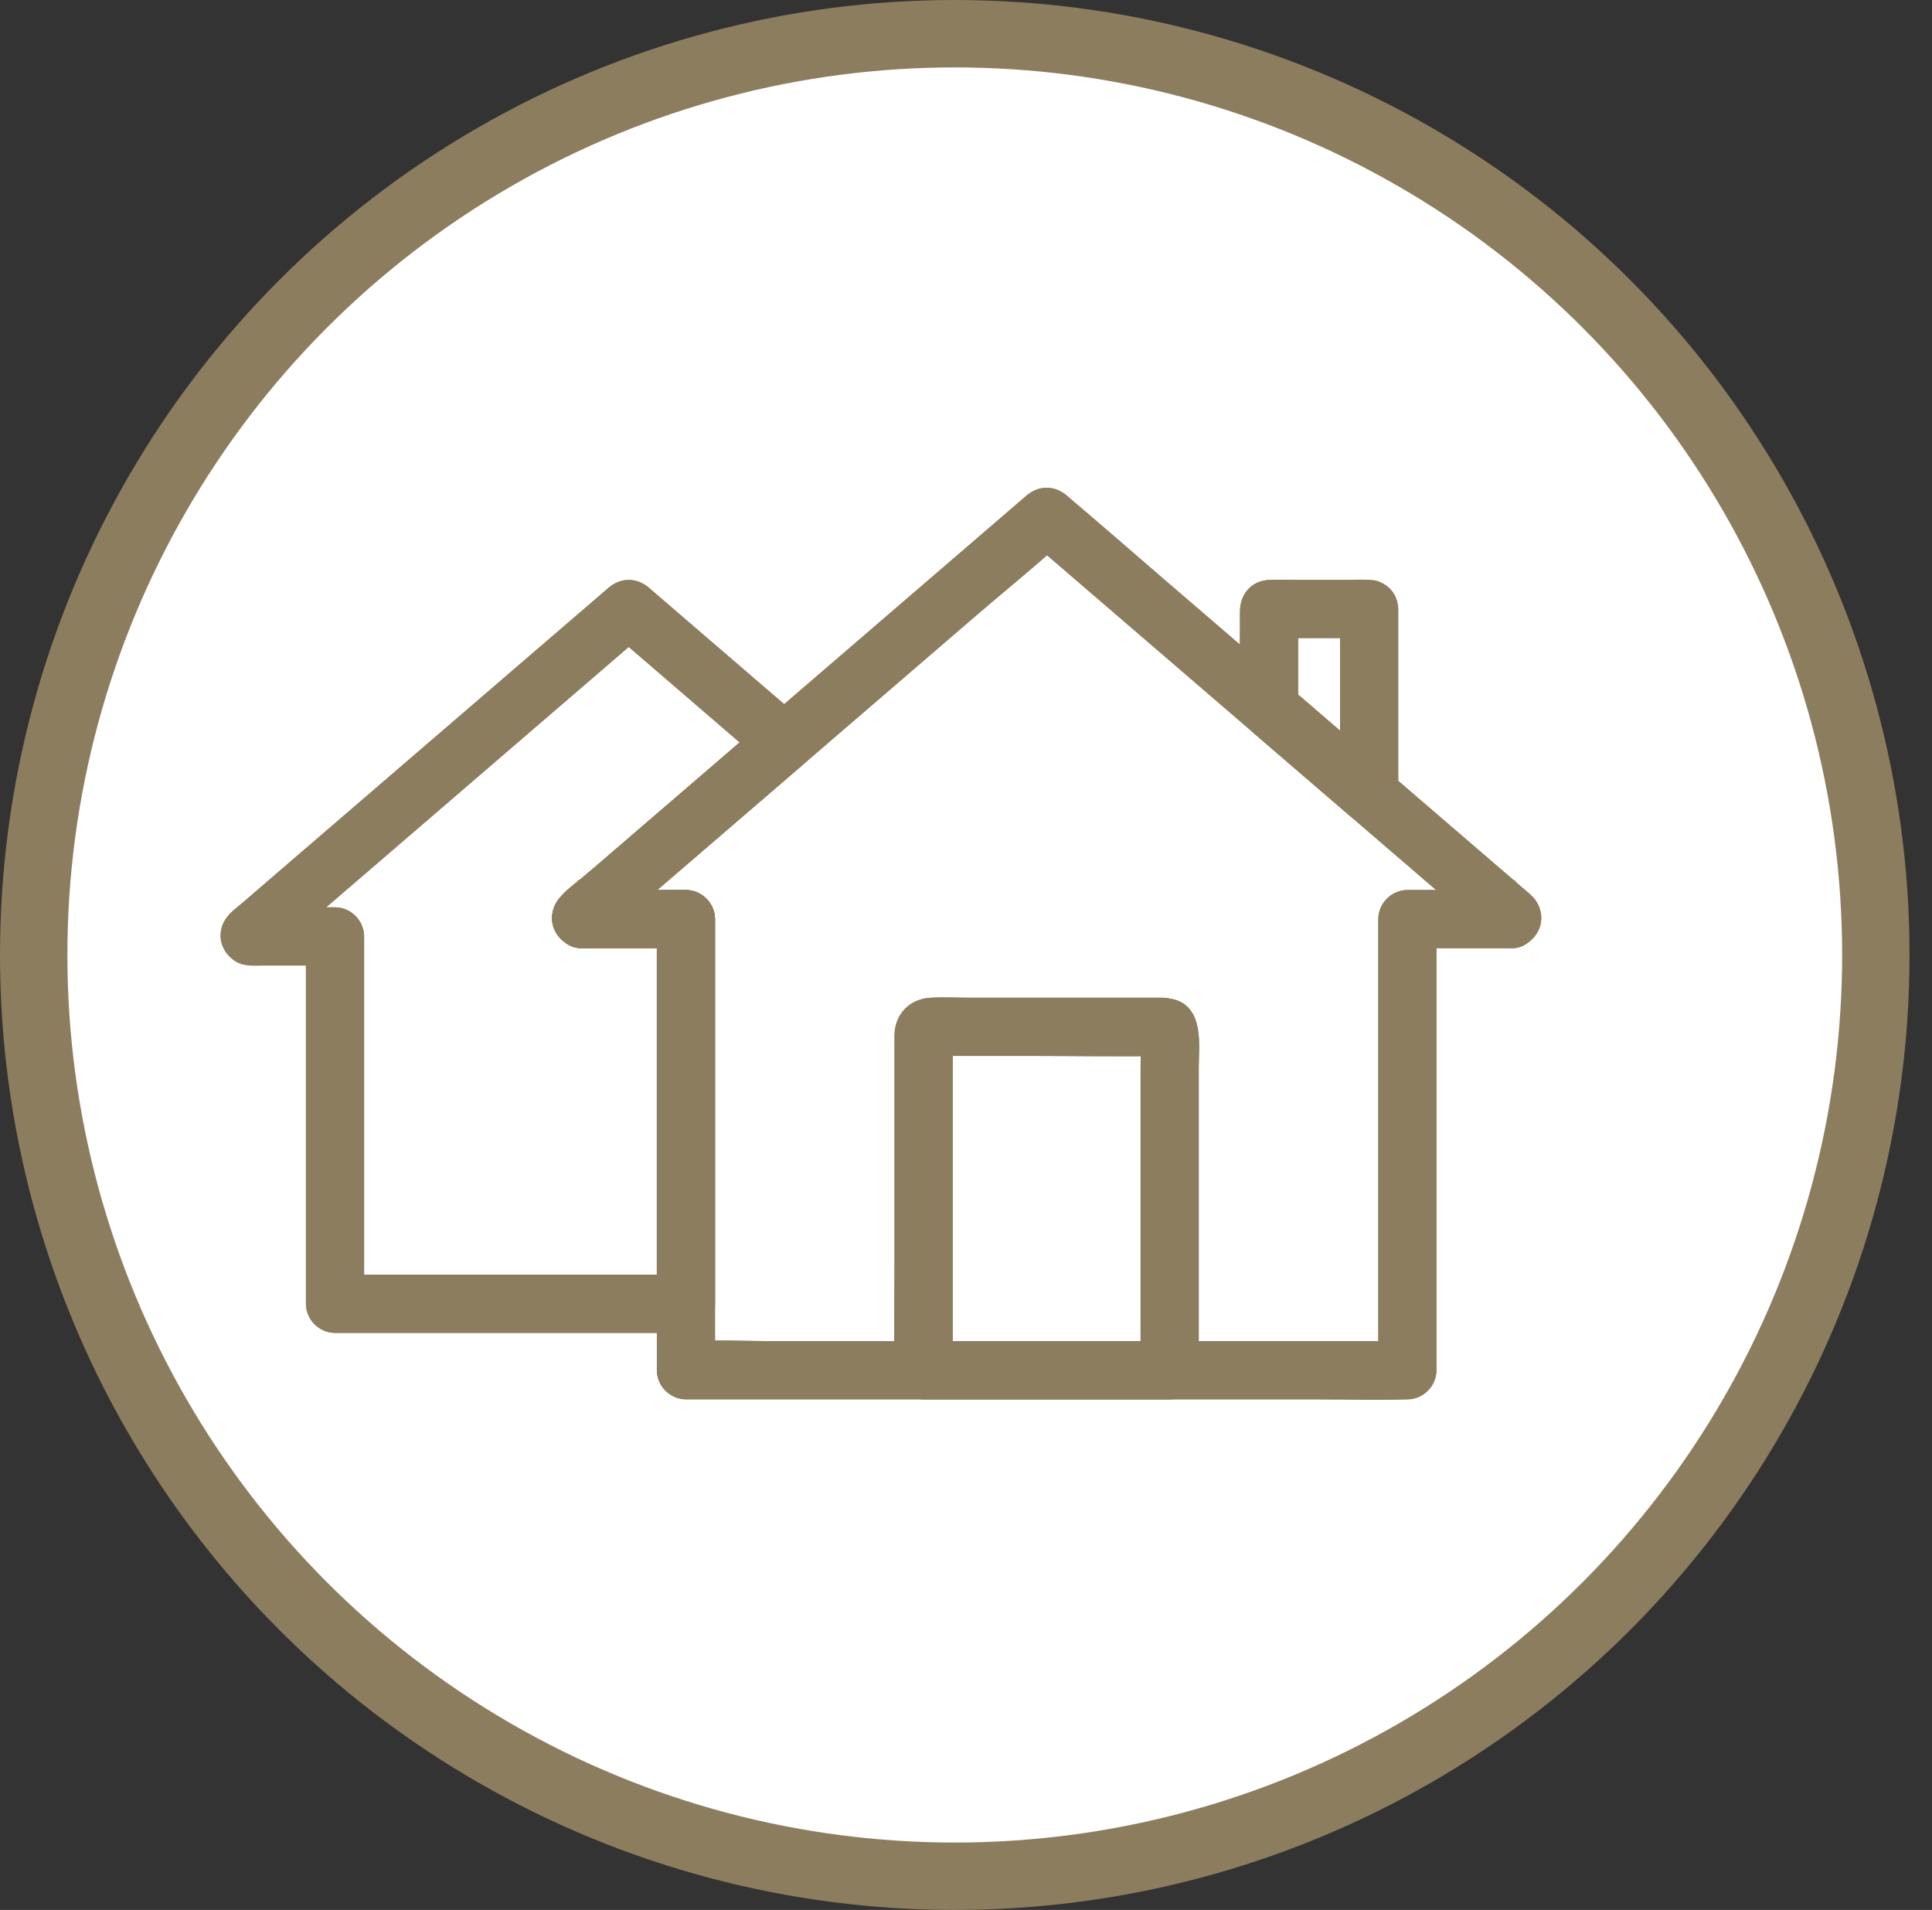 <svg width="86" height="85" viewBox="0 0 86 85" fill="none" xmlns="http://www.w3.org/2000/svg">
<rect x="0" y="0" width="86" height="85" fill="#333333" stroke="none"/>
<circle cx="42.5" cy="42.5" r="41" fill="white" stroke="#8C7D5E" stroke-width="3"/>
<path d="M67.266 39.909H62.647C62.11 39.909 61.653 40.365 61.653 40.903V47.718V58.499V60.982C61.985 60.651 62.316 60.319 62.647 59.988H59.45H51.774H42.49H34.492C33.198 59.988 31.881 59.918 30.588 59.988C30.57 59.988 30.551 59.988 30.533 59.988L31.527 60.982V54.167V43.386V40.903C31.527 40.366 31.072 39.909 30.533 39.909H25.914C26.082 39.954 26.249 40 26.416 40.045C26.4 40.033 26.383 40.022 26.366 40.01C26.519 40.385 26.671 40.758 26.823 41.133C26.828 41.113 26.833 41.093 26.838 41.073C26.752 41.22 26.667 41.365 26.582 41.512C27.853 40.419 29.125 39.325 30.396 38.231C32.041 36.816 33.685 35.401 35.33 33.986C36.099 33.325 36.868 32.662 37.637 32.001C39.542 30.362 41.448 28.723 43.353 27.083C44.642 25.974 45.981 24.902 47.229 23.747C47.249 23.729 47.271 23.711 47.292 23.693H45.886C47.09 24.728 48.293 25.764 49.497 26.799C51.304 28.353 53.111 29.908 54.919 31.463C55.996 32.389 57.073 33.316 58.149 34.243C59.263 35.201 60.376 36.159 61.49 37.117C63.155 38.549 64.82 39.982 66.485 41.414C66.523 41.447 66.56 41.478 66.598 41.511C66.512 41.364 66.427 41.218 66.342 41.072C66.347 41.091 66.352 41.111 66.357 41.131C66.509 40.757 66.662 40.383 66.814 40.008C66.797 40.02 66.78 40.031 66.763 40.043C66.323 40.349 66.121 40.914 66.407 41.404C66.662 41.839 67.325 42.068 67.767 41.76C67.784 41.748 67.801 41.737 67.818 41.725C68.191 41.465 68.388 41.056 68.275 40.602C68.177 40.211 67.922 40.033 67.643 39.793C67.291 39.491 66.94 39.188 66.588 38.886C65.616 38.05 64.643 37.213 63.67 36.376C62.377 35.263 61.083 34.15 59.789 33.038C58.774 32.165 57.76 31.291 56.745 30.418C55.052 28.961 53.36 27.505 51.667 26.049C50.234 24.816 48.809 23.572 47.366 22.349C47.342 22.328 47.317 22.307 47.293 22.286C46.862 21.915 46.32 21.913 45.887 22.286C44.8 23.221 43.712 24.157 42.625 25.093C40.678 26.768 38.73 28.444 36.782 30.119C35.896 30.882 35.01 31.645 34.124 32.407C32.621 33.7 31.118 34.992 29.615 36.286C28.676 37.093 27.738 37.901 26.799 38.709C26.277 39.158 25.727 39.587 25.228 40.061C25.071 40.21 24.96 40.385 24.905 40.604C24.791 41.062 24.99 41.467 25.362 41.727C25.69 41.955 26.148 41.898 26.528 41.898H28.125H30.534C30.202 41.566 29.871 41.235 29.539 40.903V47.718V58.499V60.982C29.539 61.519 29.995 61.976 30.534 61.976H33.73H41.407H50.691H58.689C59.988 61.976 61.294 62.015 62.593 61.976C62.612 61.976 62.63 61.976 62.648 61.976C63.185 61.976 63.642 61.521 63.642 60.982V54.167V43.386V40.903L62.648 41.898H67.266C67.787 41.898 68.284 41.44 68.261 40.903C68.235 40.365 67.822 39.909 67.266 39.909L67.266 39.909Z" fill="#8C7D5E"/>
<path d="M67.266 39.909H62.647C62.11 39.909 61.653 40.365 61.653 40.903V47.718V58.499V60.982C61.985 60.651 62.316 60.319 62.647 59.988H59.45H51.774H42.49H34.492C33.198 59.988 31.881 59.918 30.588 59.988C30.57 59.988 30.551 59.988 30.533 59.988L31.527 60.982V54.167V43.386V40.903C31.527 40.366 31.072 39.909 30.533 39.909H25.914C26.082 39.954 26.249 40 26.416 40.045C26.4 40.033 26.383 40.022 26.366 40.01C26.519 40.385 26.671 40.758 26.823 41.133C26.828 41.113 26.833 41.093 26.838 41.073C26.752 41.22 26.667 41.365 26.582 41.512C27.853 40.419 29.125 39.325 30.396 38.231C32.041 36.816 33.685 35.401 35.33 33.986C36.099 33.325 36.868 32.662 37.637 32.001C39.542 30.362 41.448 28.723 43.353 27.083C44.642 25.974 45.981 24.902 47.229 23.747C47.249 23.729 47.271 23.711 47.292 23.693H45.886C47.09 24.728 48.293 25.764 49.497 26.799C51.304 28.353 53.111 29.908 54.919 31.463C55.996 32.389 57.073 33.316 58.149 34.243C59.263 35.201 60.376 36.159 61.49 37.117C63.155 38.549 64.82 39.982 66.485 41.414C66.523 41.447 66.56 41.478 66.598 41.511C66.512 41.364 66.427 41.218 66.342 41.072C66.347 41.091 66.352 41.111 66.357 41.131C66.509 40.757 66.662 40.383 66.814 40.008C66.797 40.02 66.78 40.031 66.763 40.043C66.323 40.349 66.121 40.914 66.407 41.404C66.662 41.839 67.325 42.068 67.767 41.76C67.784 41.748 67.801 41.737 67.818 41.725C68.191 41.465 68.388 41.056 68.275 40.602C68.177 40.211 67.922 40.033 67.643 39.793C67.291 39.491 66.94 39.188 66.588 38.886C65.616 38.05 64.643 37.213 63.67 36.376C62.377 35.263 61.083 34.15 59.789 33.038C58.774 32.165 57.76 31.291 56.745 30.418C55.052 28.961 53.36 27.505 51.667 26.049C50.234 24.816 48.809 23.572 47.366 22.349C47.342 22.328 47.317 22.307 47.293 22.286C46.862 21.915 46.32 21.913 45.887 22.286C44.8 23.221 43.712 24.157 42.625 25.093C40.678 26.768 38.73 28.444 36.782 30.119C35.896 30.882 35.01 31.645 34.124 32.407C32.621 33.7 31.118 34.992 29.615 36.286C28.676 37.093 27.738 37.901 26.799 38.709C26.277 39.158 25.727 39.587 25.228 40.061C25.071 40.21 24.96 40.385 24.905 40.604C24.791 41.062 24.99 41.467 25.362 41.727C25.69 41.955 26.148 41.898 26.528 41.898H28.125H30.534C30.202 41.566 29.871 41.235 29.539 40.903V47.718V58.499V60.982C29.539 61.519 29.995 61.976 30.534 61.976H33.73H41.407H50.691H58.689C59.988 61.976 61.294 62.015 62.593 61.976C62.612 61.976 62.63 61.976 62.648 61.976C63.185 61.976 63.642 61.521 63.642 60.982V54.167V43.386V40.903L62.648 41.898H67.266C67.787 41.898 68.284 41.44 68.261 40.903C68.235 40.365 67.822 39.909 67.266 39.909L67.266 39.909Z" fill="#8C7D5E"/>
<path d="M67.266 39.909H62.647C62.11 39.909 61.653 40.365 61.653 40.903V47.718V58.499V60.982C61.985 60.651 62.316 60.319 62.647 59.988H59.45H51.774H42.49H34.492C33.198 59.988 31.881 59.918 30.588 59.988C30.57 59.988 30.551 59.988 30.533 59.988L31.527 60.982V54.167V43.386V40.903C31.527 40.366 31.072 39.909 30.533 39.909H25.914C26.082 39.954 26.249 40 26.416 40.045C26.4 40.033 26.383 40.022 26.366 40.01C26.519 40.385 26.671 40.758 26.823 41.133C26.828 41.113 26.833 41.093 26.838 41.073C26.752 41.22 26.667 41.365 26.582 41.512C27.853 40.419 29.125 39.325 30.396 38.231C32.041 36.816 33.685 35.401 35.33 33.986C36.099 33.325 36.868 32.662 37.637 32.001C39.542 30.362 41.448 28.723 43.353 27.083C44.642 25.974 45.981 24.902 47.229 23.747C47.249 23.729 47.271 23.711 47.292 23.693H45.886C47.09 24.728 48.293 25.764 49.497 26.799C51.304 28.353 53.111 29.908 54.919 31.463C55.996 32.389 57.073 33.316 58.149 34.243C59.263 35.201 60.376 36.159 61.49 37.117C63.155 38.549 64.82 39.982 66.485 41.414C66.523 41.447 66.56 41.478 66.598 41.511C66.512 41.364 66.427 41.218 66.342 41.072C66.347 41.091 66.352 41.111 66.357 41.131C66.509 40.757 66.662 40.383 66.814 40.008C66.797 40.02 66.78 40.031 66.763 40.043C66.323 40.349 66.121 40.914 66.407 41.404C66.662 41.839 67.325 42.068 67.767 41.76C67.784 41.748 67.801 41.737 67.818 41.725C68.191 41.465 68.388 41.056 68.275 40.602C68.177 40.211 67.922 40.033 67.643 39.793C67.291 39.491 66.94 39.188 66.588 38.886C65.616 38.05 64.643 37.213 63.67 36.376C62.377 35.263 61.083 34.15 59.789 33.038C58.774 32.165 57.76 31.291 56.745 30.418C55.052 28.961 53.36 27.505 51.667 26.049C50.234 24.816 48.809 23.572 47.366 22.349C47.342 22.328 47.317 22.307 47.293 22.286C46.862 21.915 46.32 21.913 45.887 22.286C44.8 23.221 43.712 24.157 42.625 25.093C40.678 26.768 38.73 28.444 36.782 30.119C35.896 30.882 35.01 31.645 34.124 32.407C32.621 33.7 31.118 34.992 29.615 36.286C28.676 37.093 27.738 37.901 26.799 38.709C26.277 39.158 25.727 39.587 25.228 40.061C25.071 40.21 24.96 40.385 24.905 40.604C24.791 41.062 24.99 41.467 25.362 41.727C25.69 41.955 26.148 41.898 26.528 41.898H28.125H30.534C30.202 41.566 29.871 41.235 29.539 40.903V47.718V58.499V60.982C29.539 61.519 29.995 61.976 30.534 61.976H33.73H41.407H50.691H58.689C59.988 61.976 61.294 62.015 62.593 61.976C62.612 61.976 62.63 61.976 62.648 61.976C63.185 61.976 63.642 61.521 63.642 60.982V54.167V43.386V40.903L62.648 41.898H67.266C67.787 41.898 68.284 41.44 68.261 40.903C68.235 40.365 67.822 39.909 67.266 39.909L67.266 39.909Z" stroke="#8C7D5E" stroke-width="0.6"/>
<path d="M67.266 39.909H62.647C62.11 39.909 61.653 40.365 61.653 40.903V47.718V58.499V60.982C61.985 60.651 62.316 60.319 62.647 59.988H59.45H51.774H42.49H34.492C33.198 59.988 31.881 59.918 30.588 59.988C30.57 59.988 30.551 59.988 30.533 59.988L31.527 60.982V54.167V43.386V40.903C31.527 40.366 31.072 39.909 30.533 39.909H25.914C26.082 39.954 26.249 40 26.416 40.045C26.4 40.033 26.383 40.022 26.366 40.01C26.519 40.385 26.671 40.758 26.823 41.133C26.828 41.113 26.833 41.093 26.838 41.073C26.752 41.22 26.667 41.365 26.582 41.512C27.853 40.419 29.125 39.325 30.396 38.231C32.041 36.816 33.685 35.401 35.33 33.986C36.099 33.325 36.868 32.662 37.637 32.001C39.542 30.362 41.448 28.723 43.353 27.083C44.642 25.974 45.981 24.902 47.229 23.747C47.249 23.729 47.271 23.711 47.292 23.693H45.886C47.09 24.728 48.293 25.764 49.497 26.799C51.304 28.353 53.111 29.908 54.919 31.463C55.996 32.389 57.073 33.316 58.149 34.243C59.263 35.201 60.376 36.159 61.49 37.117C63.155 38.549 64.82 39.982 66.485 41.414C66.523 41.447 66.56 41.478 66.598 41.511C66.512 41.364 66.427 41.218 66.342 41.072C66.347 41.091 66.352 41.111 66.357 41.131C66.509 40.757 66.662 40.383 66.814 40.008C66.797 40.02 66.78 40.031 66.763 40.043C66.323 40.349 66.121 40.914 66.407 41.404C66.662 41.839 67.325 42.068 67.767 41.76C67.784 41.748 67.801 41.737 67.818 41.725C68.191 41.465 68.388 41.056 68.275 40.602C68.177 40.211 67.922 40.033 67.643 39.793C67.291 39.491 66.94 39.188 66.588 38.886C65.616 38.05 64.643 37.213 63.67 36.376C62.377 35.263 61.083 34.15 59.789 33.038C58.774 32.165 57.76 31.291 56.745 30.418C55.052 28.961 53.36 27.505 51.667 26.049C50.234 24.816 48.809 23.572 47.366 22.349C47.342 22.328 47.317 22.307 47.293 22.286C46.862 21.915 46.32 21.913 45.887 22.286C44.8 23.221 43.712 24.157 42.625 25.093C40.678 26.768 38.73 28.444 36.782 30.119C35.896 30.882 35.01 31.645 34.124 32.407C32.621 33.7 31.118 34.992 29.615 36.286C28.676 37.093 27.738 37.901 26.799 38.709C26.277 39.158 25.727 39.587 25.228 40.061C25.071 40.21 24.96 40.385 24.905 40.604C24.791 41.062 24.99 41.467 25.362 41.727C25.69 41.955 26.148 41.898 26.528 41.898H28.125H30.534C30.202 41.566 29.871 41.235 29.539 40.903V47.718V58.499V60.982C29.539 61.519 29.995 61.976 30.534 61.976H33.73H41.407H50.691H58.689C59.988 61.976 61.294 62.015 62.593 61.976C62.612 61.976 62.63 61.976 62.648 61.976C63.185 61.976 63.642 61.521 63.642 60.982V54.167V43.386V40.903L62.648 41.898H67.266C67.787 41.898 68.284 41.44 68.261 40.903C68.235 40.365 67.822 39.909 67.266 39.909L67.266 39.909Z" stroke="#8C7D5E" stroke-width="0.6"/>
<path d="M51.766 44.704H46.788H43.246C42.645 44.704 42.033 44.671 41.433 44.704C40.677 44.745 40.14 45.284 40.119 46.044C40.114 46.214 40.119 46.386 40.119 46.557V48.934V56.148C40.119 57.732 40.08 59.323 40.119 60.908C40.12 60.932 40.119 60.957 40.119 60.982C40.119 61.519 40.575 61.976 41.113 61.976H50.689H52.066C52.603 61.976 53.06 61.521 53.06 60.982V55.644V47.472C53.06 46.563 53.306 44.911 52.031 44.739C51.517 44.67 50.937 44.862 50.807 45.434C50.701 45.9 50.95 46.583 51.502 46.657C51.617 46.672 51.731 46.688 51.846 46.704C51.679 46.659 51.511 46.613 51.344 46.568C51.395 46.581 51.439 46.607 51.477 46.644C51.358 46.526 51.238 46.406 51.12 46.288C51.157 46.325 51.183 46.369 51.197 46.42C51.152 46.253 51.106 46.085 51.061 45.918C51.127 46.415 51.071 46.952 51.071 47.452V51.02V59.117V60.982C51.403 60.651 51.734 60.319 52.066 59.988H42.49H41.113L42.108 60.982V57.175V50.011V47.214V46.361C42.108 46.255 42.136 46.106 42.108 46.003C42.146 46.144 41.143 46.643 41.473 46.693C41.554 46.705 41.645 46.693 41.727 46.693H42.755H46.028C47.904 46.693 49.784 46.729 51.659 46.693C51.694 46.692 51.729 46.693 51.765 46.693C52.286 46.693 52.783 46.236 52.76 45.699C52.737 45.159 52.324 44.704 51.766 44.704L51.766 44.704Z" fill="#8C7D5E"/>
<path d="M51.766 44.704H46.788H43.246C42.645 44.704 42.033 44.671 41.433 44.704C40.677 44.745 40.14 45.284 40.119 46.044C40.114 46.214 40.119 46.386 40.119 46.557V48.934V56.148C40.119 57.732 40.08 59.323 40.119 60.908C40.12 60.932 40.119 60.957 40.119 60.982C40.119 61.519 40.575 61.976 41.113 61.976H50.689H52.066C52.603 61.976 53.06 61.521 53.06 60.982V55.644V47.472C53.06 46.563 53.306 44.911 52.031 44.739C51.517 44.67 50.937 44.862 50.807 45.434C50.701 45.9 50.95 46.583 51.502 46.657C51.617 46.672 51.731 46.688 51.846 46.704C51.679 46.659 51.511 46.613 51.344 46.568C51.395 46.581 51.439 46.607 51.477 46.644C51.358 46.526 51.238 46.406 51.12 46.288C51.157 46.325 51.183 46.369 51.197 46.42C51.152 46.253 51.106 46.085 51.061 45.918C51.127 46.415 51.071 46.952 51.071 47.452V51.02V59.117V60.982C51.403 60.651 51.734 60.319 52.066 59.988H42.49H41.113L42.108 60.982V57.175V50.011V47.214V46.361C42.108 46.255 42.136 46.106 42.108 46.003C42.146 46.144 41.143 46.643 41.473 46.693C41.554 46.705 41.645 46.693 41.727 46.693H42.755H46.028C47.904 46.693 49.784 46.729 51.659 46.693C51.694 46.692 51.729 46.693 51.765 46.693C52.286 46.693 52.783 46.236 52.76 45.699C52.737 45.159 52.324 44.704 51.766 44.704L51.766 44.704Z" fill="#8C7D5E"/>
<path d="M51.766 44.704H46.788H43.246C42.645 44.704 42.033 44.671 41.433 44.704C40.677 44.745 40.14 45.284 40.119 46.044C40.114 46.214 40.119 46.386 40.119 46.557V48.934V56.148C40.119 57.732 40.08 59.323 40.119 60.908C40.12 60.932 40.119 60.957 40.119 60.982C40.119 61.519 40.575 61.976 41.113 61.976H50.689H52.066C52.603 61.976 53.06 61.521 53.06 60.982V55.644V47.472C53.06 46.563 53.306 44.911 52.031 44.739C51.517 44.67 50.937 44.862 50.807 45.434C50.701 45.9 50.95 46.583 51.502 46.657C51.617 46.672 51.731 46.688 51.846 46.704C51.679 46.659 51.511 46.613 51.344 46.568C51.395 46.581 51.439 46.607 51.477 46.644C51.358 46.526 51.238 46.406 51.12 46.288C51.157 46.325 51.183 46.369 51.197 46.42C51.152 46.253 51.106 46.085 51.061 45.918C51.127 46.415 51.071 46.952 51.071 47.452V51.02V59.117V60.982C51.403 60.651 51.734 60.319 52.066 59.988H42.49H41.113L42.108 60.982V57.175V50.011V47.214V46.361C42.108 46.255 42.136 46.106 42.108 46.003C42.146 46.144 41.143 46.643 41.473 46.693C41.554 46.705 41.645 46.693 41.727 46.693H42.755H46.028C47.904 46.693 49.784 46.729 51.659 46.693C51.694 46.692 51.729 46.693 51.765 46.693C52.286 46.693 52.783 46.236 52.76 45.699C52.737 45.159 52.324 44.704 51.766 44.704L51.766 44.704Z" stroke="#8C7D5E" stroke-width="0.6"/>
<path d="M51.766 44.704H46.788H43.246C42.645 44.704 42.033 44.671 41.433 44.704C40.677 44.745 40.14 45.284 40.119 46.044C40.114 46.214 40.119 46.386 40.119 46.557V48.934V56.148C40.119 57.732 40.08 59.323 40.119 60.908C40.12 60.932 40.119 60.957 40.119 60.982C40.119 61.519 40.575 61.976 41.113 61.976H50.689H52.066C52.603 61.976 53.06 61.521 53.06 60.982V55.644V47.472C53.06 46.563 53.306 44.911 52.031 44.739C51.517 44.67 50.937 44.862 50.807 45.434C50.701 45.9 50.95 46.583 51.502 46.657C51.617 46.672 51.731 46.688 51.846 46.704C51.679 46.659 51.511 46.613 51.344 46.568C51.395 46.581 51.439 46.607 51.477 46.644C51.358 46.526 51.238 46.406 51.12 46.288C51.157 46.325 51.183 46.369 51.197 46.42C51.152 46.253 51.106 46.085 51.061 45.918C51.127 46.415 51.071 46.952 51.071 47.452V51.02V59.117V60.982C51.403 60.651 51.734 60.319 52.066 59.988H42.49H41.113L42.108 60.982V57.175V50.011V47.214V46.361C42.108 46.255 42.136 46.106 42.108 46.003C42.146 46.144 41.143 46.643 41.473 46.693C41.554 46.705 41.645 46.693 41.727 46.693H42.755H46.028C47.904 46.693 49.784 46.729 51.659 46.693C51.694 46.692 51.729 46.693 51.765 46.693C52.286 46.693 52.783 46.236 52.76 45.699C52.737 45.159 52.324 44.704 51.766 44.704L51.766 44.704Z" stroke="#8C7D5E" stroke-width="0.6"/>
<path d="M59.951 27.108V34.325V35.339C60.517 35.104 61.082 34.87 61.648 34.636C60.35 33.519 59.052 32.402 57.754 31.285C57.567 31.124 57.38 30.963 57.194 30.803C57.29 31.038 57.388 31.272 57.485 31.506V27.108C57.388 27.343 57.291 27.576 57.194 27.811C57.195 27.809 57.197 27.808 57.199 27.806C56.964 27.903 56.73 28 56.495 28.097H60.941C60.706 28.001 60.473 27.903 60.238 27.806C60.24 27.808 60.241 27.809 60.243 27.811C60.623 28.191 61.269 28.191 61.649 27.811C62.03 27.43 62.03 26.785 61.649 26.405C61.244 26 60.524 26.11 59.998 26.11H57.848C57.403 26.11 56.952 26.09 56.506 26.11C55.893 26.136 55.517 26.579 55.496 27.17C55.489 27.362 55.496 27.555 55.496 27.747C55.496 28.971 55.457 30.203 55.496 31.426C55.513 31.963 55.772 32.196 56.126 32.502C56.59 32.9 57.052 33.298 57.515 33.697C58.424 34.479 59.333 35.261 60.242 36.043C60.875 36.588 61.939 36.247 61.939 35.34V28.122V27.109C61.939 26.588 61.482 26.091 60.945 26.114C60.407 26.138 59.951 26.55 59.951 27.108L59.951 27.108Z" fill="#8C7D5E"/>
<path d="M59.951 27.108V34.325V35.339C60.517 35.104 61.082 34.87 61.648 34.636C60.35 33.519 59.052 32.402 57.754 31.285C57.567 31.124 57.38 30.963 57.194 30.803C57.29 31.038 57.388 31.272 57.485 31.506V27.108C57.388 27.343 57.291 27.576 57.194 27.811C57.195 27.809 57.197 27.808 57.199 27.806C56.964 27.903 56.73 28 56.495 28.097H60.941C60.706 28.001 60.473 27.903 60.238 27.806C60.24 27.808 60.241 27.809 60.243 27.811C60.623 28.191 61.269 28.191 61.649 27.811C62.03 27.43 62.03 26.785 61.649 26.405C61.244 26 60.524 26.11 59.998 26.11H57.848C57.403 26.11 56.952 26.09 56.506 26.11C55.893 26.136 55.517 26.579 55.496 27.17C55.489 27.362 55.496 27.555 55.496 27.747C55.496 28.971 55.457 30.203 55.496 31.426C55.513 31.963 55.772 32.196 56.126 32.502C56.59 32.9 57.052 33.298 57.515 33.697C58.424 34.479 59.333 35.261 60.242 36.043C60.875 36.588 61.939 36.247 61.939 35.34V28.122V27.109C61.939 26.588 61.482 26.091 60.945 26.114C60.407 26.138 59.951 26.55 59.951 27.108L59.951 27.108Z" fill="#8C7D5E"/>
<path d="M59.951 27.108V34.325V35.339C60.517 35.104 61.082 34.87 61.648 34.636C60.35 33.519 59.052 32.402 57.754 31.285C57.567 31.124 57.38 30.963 57.194 30.803C57.29 31.038 57.388 31.272 57.485 31.506V27.108C57.388 27.343 57.291 27.576 57.194 27.811C57.195 27.809 57.197 27.808 57.199 27.806C56.964 27.903 56.73 28 56.495 28.097H60.941C60.706 28.001 60.473 27.903 60.238 27.806C60.24 27.808 60.241 27.809 60.243 27.811C60.623 28.191 61.269 28.191 61.649 27.811C62.03 27.43 62.03 26.785 61.649 26.405C61.244 26 60.524 26.11 59.998 26.11H57.848C57.403 26.11 56.952 26.09 56.506 26.11C55.893 26.136 55.517 26.579 55.496 27.17C55.489 27.362 55.496 27.555 55.496 27.747C55.496 28.971 55.457 30.203 55.496 31.426C55.513 31.963 55.772 32.196 56.126 32.502C56.59 32.9 57.052 33.298 57.515 33.697C58.424 34.479 59.333 35.261 60.242 36.043C60.875 36.588 61.939 36.247 61.939 35.34V28.122V27.109C61.939 26.588 61.482 26.091 60.945 26.114C60.407 26.138 59.951 26.55 59.951 27.108L59.951 27.108Z" stroke="#8C7D5E" stroke-width="0.6"/>
<path d="M59.951 27.108V34.325V35.339C60.517 35.104 61.082 34.87 61.648 34.636C60.35 33.519 59.052 32.402 57.754 31.285C57.567 31.124 57.38 30.963 57.194 30.803C57.29 31.038 57.388 31.272 57.485 31.506V27.108C57.388 27.343 57.291 27.576 57.194 27.811C57.195 27.809 57.197 27.808 57.199 27.806C56.964 27.903 56.73 28 56.495 28.097H60.941C60.706 28.001 60.473 27.903 60.238 27.806C60.24 27.808 60.241 27.809 60.243 27.811C60.623 28.191 61.269 28.191 61.649 27.811C62.03 27.43 62.03 26.785 61.649 26.405C61.244 26 60.524 26.11 59.998 26.11H57.848C57.403 26.11 56.952 26.09 56.506 26.11C55.893 26.136 55.517 26.579 55.496 27.17C55.489 27.362 55.496 27.555 55.496 27.747C55.496 28.971 55.457 30.203 55.496 31.426C55.513 31.963 55.772 32.196 56.126 32.502C56.59 32.9 57.052 33.298 57.515 33.697C58.424 34.479 59.333 35.261 60.242 36.043C60.875 36.588 61.939 36.247 61.939 35.34V28.122V27.109C61.939 26.588 61.482 26.091 60.945 26.114C60.407 26.138 59.951 26.55 59.951 27.108L59.951 27.108Z" stroke="#8C7D5E" stroke-width="0.6"/>
<path d="M25.914 41.897H30.532L29.538 40.903V46.694V55.917V58.022C29.87 57.69 30.201 57.359 30.532 57.027H25.262H16.854H14.913C15.244 57.359 15.576 57.69 15.907 58.022V52.488V43.68V41.673C15.907 41.136 15.452 40.679 14.913 40.679H11.151C11.319 40.724 11.486 40.77 11.653 40.815C11.64 40.805 11.626 40.795 11.612 40.786C11.765 41.161 11.917 41.535 12.069 41.909C12.073 41.893 12.077 41.877 12.082 41.861C11.996 42.007 11.911 42.153 11.826 42.3C13.731 40.661 15.636 39.022 17.541 37.383C20.559 34.786 23.578 32.189 26.596 29.593C27.294 28.992 27.992 28.392 28.69 27.791H27.284C29.3 29.525 31.315 31.26 33.331 32.994C33.622 33.244 33.913 33.495 34.204 33.745V32.339C33.168 33.23 32.133 34.12 31.098 35.011C29.469 36.411 27.841 37.813 26.212 39.213C25.784 39.582 25.05 40.019 24.905 40.604C24.791 41.062 24.989 41.468 25.362 41.727C25.378 41.739 25.395 41.75 25.412 41.762C25.853 42.069 26.516 41.843 26.772 41.406C27.062 40.91 26.858 40.353 26.416 40.045C26.399 40.033 26.382 40.022 26.365 40.01C26.518 40.385 26.67 40.759 26.822 41.133C26.827 41.113 26.832 41.093 26.837 41.074C26.751 41.22 26.666 41.366 26.581 41.513C27.601 40.636 28.62 39.759 29.639 38.881C31.255 37.491 32.871 36.101 34.488 34.711C34.862 34.389 35.236 34.067 35.61 33.745C35.996 33.414 35.995 32.671 35.61 32.34C33.594 30.606 31.579 28.872 29.563 27.138C29.272 26.887 28.981 26.637 28.69 26.387C28.259 26.016 27.717 26.014 27.284 26.387C25.363 28.039 23.442 29.692 21.521 31.345C18.484 33.957 15.447 36.57 12.411 39.182C11.921 39.603 11.431 40.026 10.94 40.448C10.624 40.719 10.261 40.952 10.152 41.383C10.036 41.84 10.238 42.246 10.609 42.506C10.902 42.711 11.282 42.67 11.621 42.67H12.934H14.913C14.581 42.339 14.25 42.007 13.918 41.676V47.209V56.017V58.024C13.918 58.562 14.374 59.019 14.913 59.019H20.183H28.592H30.532C31.07 59.019 31.527 58.563 31.527 58.024V52.233V43.01V40.906C31.527 40.368 31.071 39.911 30.532 39.911H25.914C25.394 39.911 24.896 40.368 24.92 40.906C24.944 41.441 25.357 41.897 25.914 41.897L25.914 41.897Z" fill="#8C7D5E"/>
<path d="M25.914 41.897H30.532L29.538 40.903V46.694V55.917V58.022C29.87 57.69 30.201 57.359 30.532 57.027H25.262H16.854H14.913C15.244 57.359 15.576 57.69 15.907 58.022V52.488V43.68V41.673C15.907 41.136 15.452 40.679 14.913 40.679H11.151C11.319 40.724 11.486 40.77 11.653 40.815C11.64 40.805 11.626 40.795 11.612 40.786C11.765 41.161 11.917 41.535 12.069 41.909C12.073 41.893 12.077 41.877 12.082 41.861C11.996 42.007 11.911 42.153 11.826 42.3C13.731 40.661 15.636 39.022 17.541 37.383C20.559 34.786 23.578 32.189 26.596 29.593C27.294 28.992 27.992 28.392 28.69 27.791H27.284C29.3 29.525 31.315 31.26 33.331 32.994C33.622 33.244 33.913 33.495 34.204 33.745V32.339C33.168 33.23 32.133 34.12 31.098 35.011C29.469 36.411 27.841 37.813 26.212 39.213C25.784 39.582 25.05 40.019 24.905 40.604C24.791 41.062 24.989 41.468 25.362 41.727C25.378 41.739 25.395 41.75 25.412 41.762C25.853 42.069 26.516 41.843 26.772 41.406C27.062 40.91 26.858 40.353 26.416 40.045C26.399 40.033 26.382 40.022 26.365 40.01C26.518 40.385 26.67 40.759 26.822 41.133C26.827 41.113 26.832 41.093 26.837 41.074C26.751 41.22 26.666 41.366 26.581 41.513C27.601 40.636 28.62 39.759 29.639 38.881C31.255 37.491 32.871 36.101 34.488 34.711C34.862 34.389 35.236 34.067 35.61 33.745C35.996 33.414 35.995 32.671 35.61 32.34C33.594 30.606 31.579 28.872 29.563 27.138C29.272 26.887 28.981 26.637 28.69 26.387C28.259 26.016 27.717 26.014 27.284 26.387C25.363 28.039 23.442 29.692 21.521 31.345C18.484 33.957 15.447 36.57 12.411 39.182C11.921 39.603 11.431 40.026 10.94 40.448C10.624 40.719 10.261 40.952 10.152 41.383C10.036 41.84 10.238 42.246 10.609 42.506C10.902 42.711 11.282 42.67 11.621 42.67H12.934H14.913C14.581 42.339 14.25 42.007 13.918 41.676V47.209V56.017V58.024C13.918 58.562 14.374 59.019 14.913 59.019H20.183H28.592H30.532C31.07 59.019 31.527 58.563 31.527 58.024V52.233V43.01V40.906C31.527 40.368 31.071 39.911 30.532 39.911H25.914C25.394 39.911 24.896 40.368 24.92 40.906C24.944 41.441 25.357 41.897 25.914 41.897L25.914 41.897Z" fill="#8C7D5E"/>
<path d="M25.914 41.897H30.532L29.538 40.903V46.694V55.917V58.022C29.87 57.69 30.201 57.359 30.532 57.027H25.262H16.854H14.913C15.244 57.359 15.576 57.69 15.907 58.022V52.488V43.68V41.673C15.907 41.136 15.452 40.679 14.913 40.679H11.151C11.319 40.724 11.486 40.77 11.653 40.815C11.64 40.805 11.626 40.795 11.612 40.786C11.765 41.161 11.917 41.535 12.069 41.909C12.073 41.893 12.077 41.877 12.082 41.861C11.996 42.007 11.911 42.153 11.826 42.3C13.731 40.661 15.636 39.022 17.541 37.383C20.559 34.786 23.578 32.189 26.596 29.593C27.294 28.992 27.992 28.392 28.69 27.791H27.284C29.3 29.525 31.315 31.26 33.331 32.994C33.622 33.244 33.913 33.495 34.204 33.745V32.339C33.168 33.23 32.133 34.12 31.098 35.011C29.469 36.411 27.841 37.813 26.212 39.213C25.784 39.582 25.05 40.019 24.905 40.604C24.791 41.062 24.989 41.468 25.362 41.727C25.378 41.739 25.395 41.75 25.412 41.762C25.853 42.069 26.516 41.843 26.772 41.406C27.062 40.91 26.858 40.353 26.416 40.045C26.399 40.033 26.382 40.022 26.365 40.01C26.518 40.385 26.67 40.759 26.822 41.133C26.827 41.113 26.832 41.093 26.837 41.074C26.751 41.22 26.666 41.366 26.581 41.513C27.601 40.636 28.62 39.759 29.639 38.881C31.255 37.491 32.871 36.101 34.488 34.711C34.862 34.389 35.236 34.067 35.61 33.745C35.996 33.414 35.995 32.671 35.61 32.34C33.594 30.606 31.579 28.872 29.563 27.138C29.272 26.887 28.981 26.637 28.69 26.387C28.259 26.016 27.717 26.014 27.284 26.387C25.363 28.039 23.442 29.692 21.521 31.345C18.484 33.957 15.447 36.57 12.411 39.182C11.921 39.603 11.431 40.026 10.94 40.448C10.624 40.719 10.261 40.952 10.152 41.383C10.036 41.84 10.238 42.246 10.609 42.506C10.902 42.711 11.282 42.67 11.621 42.67H12.934H14.913C14.581 42.339 14.25 42.007 13.918 41.676V47.209V56.017V58.024C13.918 58.562 14.374 59.019 14.913 59.019H20.183H28.592H30.532C31.07 59.019 31.527 58.563 31.527 58.024V52.233V43.01V40.906C31.527 40.368 31.071 39.911 30.532 39.911H25.914C25.394 39.911 24.896 40.368 24.92 40.906C24.944 41.441 25.357 41.897 25.914 41.897L25.914 41.897Z" stroke="#8C7D5E" stroke-width="0.6"/>
<path d="M25.914 41.897H30.532L29.538 40.903V46.694V55.917V58.022C29.87 57.69 30.201 57.359 30.532 57.027H25.262H16.854H14.913C15.244 57.359 15.576 57.69 15.907 58.022V52.488V43.68V41.673C15.907 41.136 15.452 40.679 14.913 40.679H11.151C11.319 40.724 11.486 40.77 11.653 40.815C11.64 40.805 11.626 40.795 11.612 40.786C11.765 41.161 11.917 41.535 12.069 41.909C12.073 41.893 12.077 41.877 12.082 41.861C11.996 42.007 11.911 42.153 11.826 42.3C13.731 40.661 15.636 39.022 17.541 37.383C20.559 34.786 23.578 32.189 26.596 29.593C27.294 28.992 27.992 28.392 28.69 27.791H27.284C29.3 29.525 31.315 31.26 33.331 32.994C33.622 33.244 33.913 33.495 34.204 33.745V32.339C33.168 33.23 32.133 34.12 31.098 35.011C29.469 36.411 27.841 37.813 26.212 39.213C25.784 39.582 25.05 40.019 24.905 40.604C24.791 41.062 24.989 41.468 25.362 41.727C25.378 41.739 25.395 41.75 25.412 41.762C25.853 42.069 26.516 41.843 26.772 41.406C27.062 40.91 26.858 40.353 26.416 40.045C26.399 40.033 26.382 40.022 26.365 40.01C26.518 40.385 26.67 40.759 26.822 41.133C26.827 41.113 26.832 41.093 26.837 41.074C26.751 41.22 26.666 41.366 26.581 41.513C27.601 40.636 28.62 39.759 29.639 38.881C31.255 37.491 32.871 36.101 34.488 34.711C34.862 34.389 35.236 34.067 35.61 33.745C35.996 33.414 35.995 32.671 35.61 32.34C33.594 30.606 31.579 28.872 29.563 27.138C29.272 26.887 28.981 26.637 28.69 26.387C28.259 26.016 27.717 26.014 27.284 26.387C25.363 28.039 23.442 29.692 21.521 31.345C18.484 33.957 15.447 36.57 12.411 39.182C11.921 39.603 11.431 40.026 10.94 40.448C10.624 40.719 10.261 40.952 10.152 41.383C10.036 41.84 10.238 42.246 10.609 42.506C10.902 42.711 11.282 42.67 11.621 42.67H12.934H14.913C14.581 42.339 14.25 42.007 13.918 41.676V47.209V56.017V58.024C13.918 58.562 14.374 59.019 14.913 59.019H20.183H28.592H30.532C31.07 59.019 31.527 58.563 31.527 58.024V52.233V43.01V40.906C31.527 40.368 31.071 39.911 30.532 39.911H25.914C25.394 39.911 24.896 40.368 24.92 40.906C24.944 41.441 25.357 41.897 25.914 41.897L25.914 41.897Z" stroke="#8C7D5E" stroke-width="0.6"/>
</svg>
